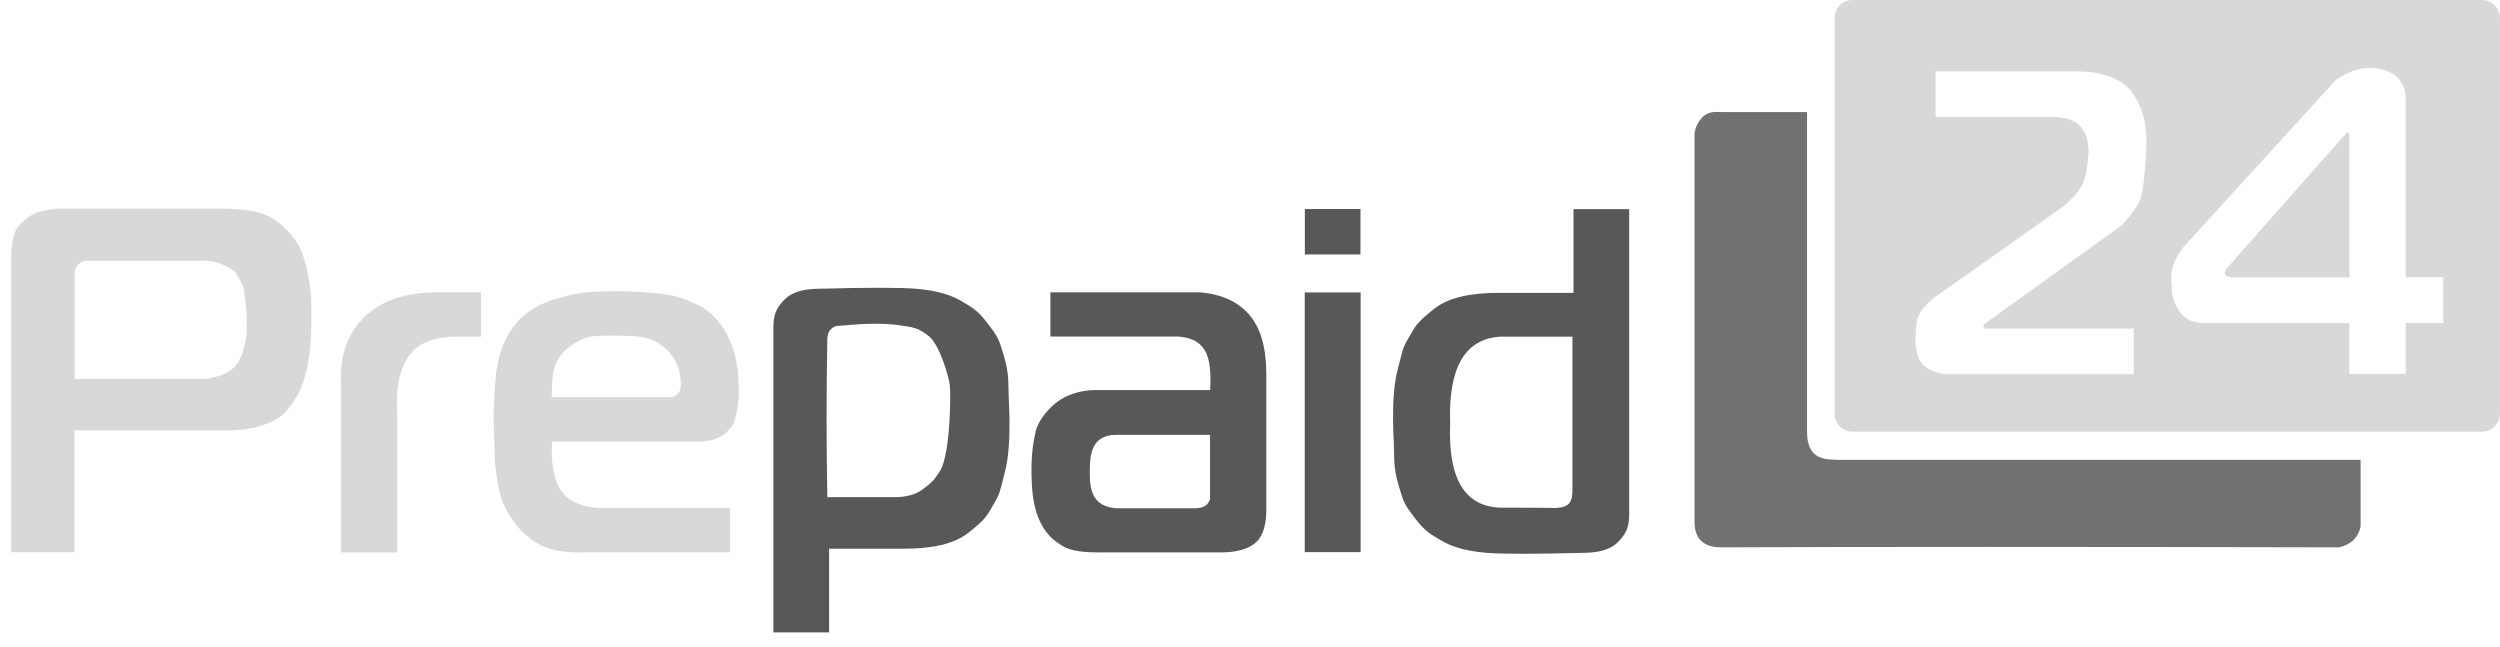 <?xml version="1.0" encoding="UTF-8"?>
<svg width="139px" height="36px" viewBox="0 0 139 36" version="1.1" xmlns="http://www.w3.org/2000/svg" xmlns:xlink="http://www.w3.org/1999/xlink">
    <!-- Generator: Sketch 46 (44423) - http://www.bohemiancoding.com/sketch -->
    <title>Logo</title>
    <desc>Created with Sketch.</desc>
    <defs>
        <path d="M103,0 L138,0 C138.552,-1.01453063e-16 139,0.448 139,1 L139,23 C139,23.552 138.552,24 138,24 L103,24 C102.448,24 102,23.552 102,23 L102,1 L102,1 C102,0.448 102.448,1.01453063e-16 103,0 L103,0 Z M118.638,18.27 L110.451,18.27 C110.344,18.264 110.287,18.228 110.278,18.161 C110.269,18.095 110.327,18.017 110.451,17.929 L117.95,12.54 C118.546,11.916 118.909,11.39 119.039,10.964 C119.169,10.538 119.271,9.536 119.347,7.958 C119.353,6.79 119.081,5.846 118.531,5.125 C117.982,4.404 117.026,4.019 115.663,3.971 L107.618,3.971 L107.618,6.498 C111.548,6.498 113.753,6.498 114.234,6.498 C114.941,6.571 115.326,6.656 115.663,7.012 C116.001,7.368 116.108,7.819 116.129,8.495 C115.978,10.158 115.834,10.45 114.809,11.409 C112.304,13.192 109.861,14.919 107.479,16.59 C107.05,16.959 106.779,17.284 106.667,17.566 C106.555,17.848 106.5,18.321 106.501,18.986 C106.539,19.586 106.675,20.013 106.91,20.266 C107.144,20.52 107.547,20.699 108.12,20.805 L118.638,20.805 L118.638,18.27 Z M133.758,15.411 L133.758,5.559 C133.758,4.861 133.502,4.368 132.99,4.077 C132.021,3.569 130.982,3.692 129.873,4.447 L121.417,13.717 C121.117,14.103 120.918,14.462 120.817,14.794 C120.717,15.126 120.695,15.501 120.751,15.919 C120.725,16.396 120.865,16.857 121.171,17.304 C121.477,17.75 121.942,17.969 122.567,17.96 L130.622,17.96 L130.622,20.787 L133.758,20.787 L133.758,17.96 L135.842,17.96 L135.842,15.411 L133.758,15.411 Z M130.627,15.421 L124.004,15.421 C123.836,15.389 123.739,15.329 123.711,15.243 C123.683,15.156 123.706,15.06 123.778,14.954 L130.417,7.444 C130.461,7.39 130.509,7.371 130.561,7.388 C130.614,7.404 130.636,7.434 130.627,7.479 L130.627,15.421 Z" id="path-1"></path>
    </defs>
    <g id="CardCompact" stroke="none" stroke-width="1" fill="none" fill-rule="evenodd">
        <g id="Cards-Copy-8" transform="translate(-484, -711)">
            <g id="Logo" transform="translate(484, 711)">
                <path d="M18.96,30.714 L18.96,21.428 C18.867,19.907 19.263,18.677 20.149,17.737 C21.034,16.798 22.35,16.301 24.095,16.249 L26.744,16.249 L26.744,18.718 L25.225,18.718 C23.936,18.767 23.082,19.166 22.663,19.913 C22.196,20.596 22.004,21.635 22.088,23.033 L22.088,30.714 L18.96,30.714 Z" id="Path-6" fill="#D8D8D8"></path>
                <path d="M43,35.162 C43,24.242 43,18.562 43,18.12 C43.023,17.552 43.108,17.153 43.652,16.624 C44.015,16.271 44.59,16.082 45.378,16.057 C48.25,15.981 50.116,15.981 50.974,16.057 C52.26,16.171 52.986,16.454 53.515,16.776 C54,17.073 54.328,17.211 54.906,17.971 C55.484,18.73 55.546,18.831 55.84,19.874 C56.133,20.916 56.048,21.382 56.087,22.162 C56.126,22.942 56.159,23.857 56.087,24.826 C56.015,25.794 55.881,26.221 55.749,26.727 C55.616,27.232 55.585,27.487 55.245,28.037 C54.906,28.588 54.906,28.803 53.787,29.662 C53.041,30.234 51.845,30.517 50.198,30.509 L46.098,30.509 L46.098,35.162 L43,35.162 Z M46,27.64 L49.754,27.64 C50.393,27.64 50.901,27.501 51.28,27.223 C51.848,26.805 51.942,26.685 52.283,26.164 C52.561,25.658 52.737,24.613 52.811,23.029 C52.839,22.28 52.839,21.752 52.811,21.444 C52.768,20.982 52.244,19.15 51.636,18.686 C51.028,18.221 50.868,18.206 49.889,18.067 C49.028,17.97 48.247,17.972 46.587,18.117 C46.357,18.137 46.234,18.253 46.134,18.377 C46.034,18.501 46.037,18.617 46,18.802 C45.944,21.725 45.944,24.671 46,27.64 Z" id="Combined-Shape" fill="#58585A"></path>
                <path d="M90.583,11.629 C90.583,22.549 90.583,28.23 90.583,28.671 C90.559,29.239 90.475,29.638 89.931,30.167 C89.568,30.52 88.993,30.709 88.205,30.734 C85.332,30.81 83.467,30.81 82.609,30.734 C81.322,30.621 80.596,30.337 80.068,30.015 C79.582,29.718 79.254,29.58 78.677,28.821 C78.099,28.061 78.037,27.96 77.743,26.918 C77.449,25.875 77.534,25.409 77.495,24.629 C77.456,23.85 77.423,22.934 77.495,21.965 C77.567,20.997 77.701,20.57 77.834,20.065 C77.967,19.559 77.998,19.304 78.337,18.754 C78.677,18.203 78.677,17.988 79.795,17.13 C80.541,16.557 81.738,16.275 83.385,16.282 L87.485,16.282 L87.485,11.629 L90.583,11.629 Z M87.426,18.719 L83.404,18.719 C81.439,18.846 80.514,20.461 80.629,23.564 C80.505,26.598 81.43,28.152 83.404,28.226 C84.761,28.226 85.675,28.23 86.145,28.238 C87.376,28.317 87.396,27.81 87.426,27.344 C87.426,25.453 87.426,22.578 87.426,18.719 Z" id="Combined-Shape" fill="#58585A"></path>
                <path d="M72.544,16.259 L75.651,16.259 L75.651,30.698 L72.544,30.698 L72.544,16.259 Z M72.549,14.149 L72.549,11.622 L75.642,11.622 L75.642,14.149 L72.549,14.149 Z" id="Combined-Shape" fill="#58585A"></path>
                <path d="M0.626,30.702 L0.626,14.024 C0.671,13.548 0.721,13.224 0.778,13.05 C0.872,12.759 1.025,12.558 1.181,12.41 C1.344,12.254 1.651,11.971 2.038,11.824 C2.248,11.743 2.627,11.669 3.174,11.601 L12.651,11.601 C13.118,11.627 13.396,11.645 13.485,11.655 C14.38,11.764 14.543,11.863 14.8,11.965 C15.407,12.204 16.454,13.062 16.825,14.139 C17.146,15.074 17.307,16.061 17.307,17.101 C17.329,18.184 17.284,19.118 17.173,19.904 C17.061,20.69 16.856,21.368 16.558,21.938 C16.181,22.611 15.787,23.063 15.374,23.295 C15.093,23.453 14.71,23.652 14.086,23.788 C13.891,23.831 13.539,23.875 13.029,23.922 L4.14,23.922 L4.14,30.702 L0.626,30.702 Z M4.143,21.069 L11.072,21.069 C11.22,21.077 11.33,21.077 11.399,21.069 C12.37,20.956 12.927,20.587 13.163,20.26 C13.425,19.898 13.607,19.336 13.711,18.575 L13.711,17.53 C13.646,16.725 13.595,16.237 13.556,16.066 C13.517,15.894 13.401,15.648 13.209,15.329 C13.161,15.153 12.926,14.964 12.503,14.763 C12.08,14.562 11.629,14.472 11.149,14.495 L4.77,14.495 C4.576,14.524 4.42,14.614 4.301,14.763 C4.182,14.912 4.13,15.101 4.143,15.329 L4.143,21.069 Z" id="Combined-Shape" fill="#D8D8D8"></path>
                <path d="M27.483,24.444 C27.453,23.849 27.44,23.402 27.443,23.101 C27.446,22.8 27.47,22.301 27.514,21.605 C27.566,20.146 27.912,18.996 28.552,18.156 C29.16,17.354 30.032,16.818 31.166,16.548 C31.645,16.398 32.162,16.296 32.717,16.243 C33.272,16.191 34.014,16.177 34.943,16.201 C35.999,16.249 36.778,16.321 37.281,16.416 C37.785,16.512 38.331,16.711 38.921,17.014 C39.278,17.191 39.622,17.483 39.955,17.892 C40.198,18.191 40.278,18.318 40.343,18.434 C40.411,18.556 40.46,18.665 40.594,18.98 C40.855,19.593 40.889,19.831 40.97,20.277 C41.024,20.575 41.061,21.043 41.083,21.682 L41.083,22.056 C41.041,22.424 41.003,22.697 40.97,22.876 C40.937,23.055 40.892,23.229 40.836,23.398 C40.779,23.591 40.678,23.756 40.533,23.891 C40.315,24.094 40.324,24.167 39.895,24.352 C39.61,24.476 39.317,24.54 39.018,24.545 L30.69,24.545 C30.676,25.044 30.676,25.388 30.69,25.578 C30.705,25.769 30.751,26.042 30.829,26.397 C30.925,26.901 31.15,27.31 31.506,27.625 C31.862,27.941 32.404,28.146 33.132,28.24 L40.594,28.24 L40.594,30.71 L32.574,30.71 C31.646,30.736 30.917,30.651 30.389,30.454 C29.861,30.258 29.342,29.89 28.833,29.351 C28.508,28.955 28.254,28.568 28.071,28.191 C27.887,27.814 27.757,27.378 27.679,26.884 C27.589,26.329 27.534,25.91 27.514,25.627 C27.495,25.344 27.485,24.95 27.483,24.444 Z M30.697,22.085 L37.207,22.085 C37.454,22.085 37.639,21.986 37.761,21.79 C37.945,21.495 37.815,20.683 37.694,20.403 C37.573,20.123 37.51,19.806 36.868,19.259 C36.439,18.895 35.848,18.705 35.094,18.688 C34.627,18.666 34.277,18.655 34.044,18.655 C33.811,18.655 33.507,18.666 33.13,18.688 C32.655,18.691 32.152,18.9 31.619,19.315 C30.819,19.938 30.739,20.658 30.697,21.366 C30.67,21.837 30.67,22.077 30.697,22.085 Z" id="Combined-Shape" fill="#D8D8D8"></path>
                <path d="M58.401,18.713 L58.401,16.255 L66.744,16.255 C67.935,16.362 68.842,16.779 69.464,17.506 C70.087,18.234 70.401,19.315 70.406,20.748 L70.406,28.522 C70.374,29.367 70.145,29.944 69.718,30.251 C69.291,30.558 68.689,30.712 67.913,30.712 L60.992,30.712 C59.976,30.712 59.285,30.558 58.919,30.251 C57.956,29.675 57.459,28.522 57.375,27.003 C57.292,25.484 57.425,24.729 57.572,24.03 C57.72,23.331 58.467,22.428 59.272,22.049 C59.809,21.797 60.382,21.676 60.992,21.689 L67.284,21.689 C67.358,20.477 67.213,19.678 66.847,19.293 C66.581,18.947 66.132,18.754 65.5,18.713 L58.401,18.713 Z M67.28,24.177 C64.817,24.177 63.063,24.177 62.018,24.177 C60.662,24.205 60.59,25.304 60.591,26.294 C60.593,27.283 60.76,28.157 62.064,28.26 C63.682,28.26 64.281,28.26 66.486,28.26 C67.022,28.22 67.155,28.065 67.28,27.747 C67.28,26.632 67.28,25.442 67.28,24.177 Z" id="Combined-Shape" fill="#58585A"></path>
                <g id="Combined-Shape">
                    <use fill="#D8D8D8" fill-rule="evenodd" xlink:href="#path-1"></use>
                    <path d="M103,0 L138,0 C138.552,-1.01453063e-16 139,0.448 139,1 L139,23 C139,23.552 138.552,24 138,24 L103,24 C102.448,24 102,23.552 102,23 L102,1 L102,1 C102,0.448 102.448,1.01453063e-16 103,0 L103,0 Z M118.638,18.27 L110.451,18.27 C110.344,18.264 110.287,18.228 110.278,18.161 C110.269,18.095 110.327,18.017 110.451,17.929 L117.95,12.54 C118.546,11.916 118.909,11.39 119.039,10.964 C119.169,10.538 119.271,9.536 119.347,7.958 C119.353,6.79 119.081,5.846 118.531,5.125 C117.982,4.404 117.026,4.019 115.663,3.971 L107.618,3.971 L107.618,6.498 C111.548,6.498 113.753,6.498 114.234,6.498 C114.941,6.571 115.326,6.656 115.663,7.012 C116.001,7.368 116.108,7.819 116.129,8.495 C115.978,10.158 115.834,10.45 114.809,11.409 C112.304,13.192 109.861,14.919 107.479,16.59 C107.05,16.959 106.779,17.284 106.667,17.566 C106.555,17.848 106.5,18.321 106.501,18.986 C106.539,19.586 106.675,20.013 106.91,20.266 C107.144,20.52 107.547,20.699 108.12,20.805 L118.638,20.805 L118.638,18.27 Z M133.758,15.411 L133.758,5.559 C133.758,4.861 133.502,4.368 132.99,4.077 C132.021,3.569 130.982,3.692 129.873,4.447 L121.417,13.717 C121.117,14.103 120.918,14.462 120.817,14.794 C120.717,15.126 120.695,15.501 120.751,15.919 C120.725,16.396 120.865,16.857 121.171,17.304 C121.477,17.75 121.942,17.969 122.567,17.96 L130.622,17.96 L130.622,20.787 L133.758,20.787 L133.758,17.96 L135.842,17.96 L135.842,15.411 L133.758,15.411 Z M130.627,15.421 L124.004,15.421 C123.836,15.389 123.739,15.329 123.711,15.243 C123.683,15.156 123.706,15.06 123.778,14.954 L130.417,7.444 C130.461,7.39 130.509,7.371 130.561,7.388 C130.614,7.404 130.636,7.434 130.627,7.479 L130.627,15.421 Z"></path>
                </g>
                <path d="M100.472,6.23 C98.73,6.23 97.142,6.23 95.707,6.23 C95.429,6.23 94.97,6.146 94.605,6.572 C94.361,6.856 94.231,7.159 94.215,7.48 L94.215,29.003 C94.215,29.956 94.712,30.433 95.707,30.433 C103.748,30.399 115.201,30.399 130.064,30.433 C130.728,30.268 131.123,29.881 131.25,29.273 C131.25,28.056 131.25,26.821 131.25,25.569 C118.905,25.569 109.217,25.569 102.188,25.569 C101.699,25.52 100.472,25.705 100.472,24.032 C100.472,18.653 100.472,12.719 100.472,6.23 Z" id="Path-16" fill="#707173"></path>
            </g>
        </g>
    </g>
</svg>